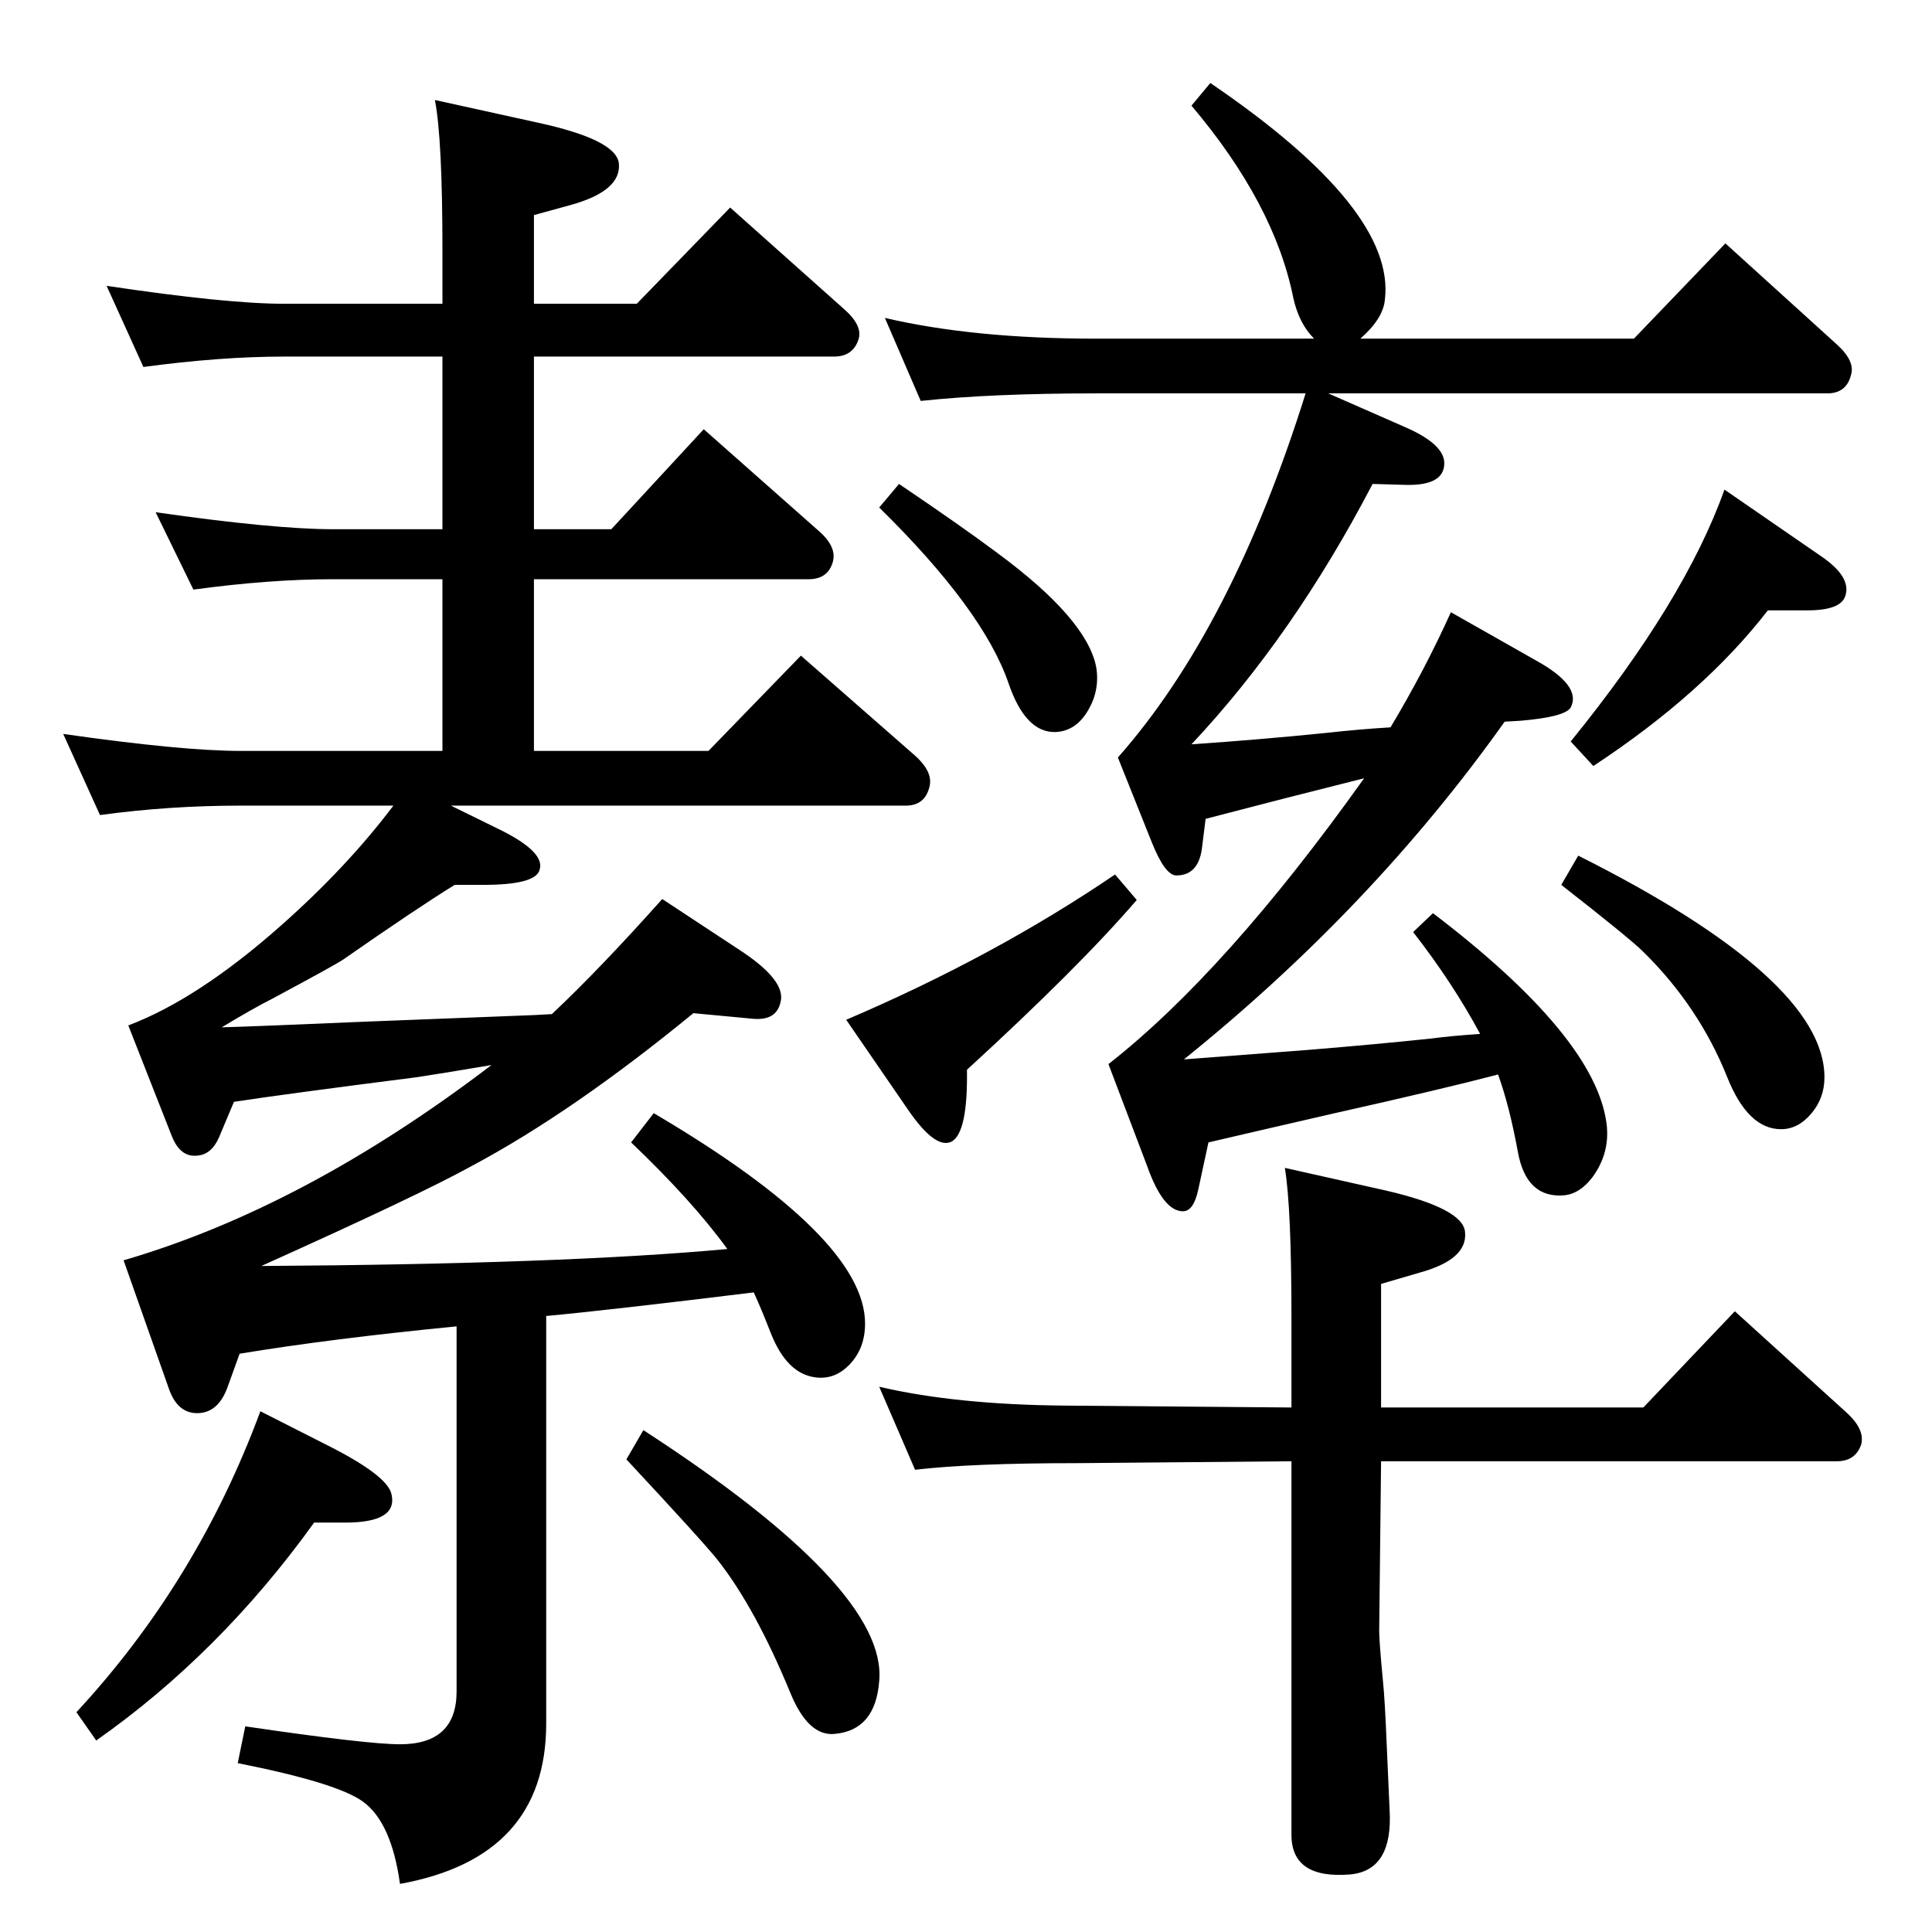 <?xml version="1.0" standalone="no"?>
<!DOCTYPE svg PUBLIC "-//W3C//DTD SVG 1.1//EN" "http://www.w3.org/Graphics/SVG/1.1/DTD/svg11.dtd" >
<svg xmlns="http://www.w3.org/2000/svg" xmlns:xlink="http://www.w3.org/1999/xlink" version="1.1" viewBox="0 0 2048 2048">
  <g transform="matrix(1 0 0 -1 0 2048)">
   <path fill="currentColor"
d="M1384 1631h-222q-111 0 -186 -8l-38 88q94 -22 224 -22h231q-16 16 -22 43q-20 100 -108 204l20 24q197 -134 185 -230q-2 -20 -26 -41h290l97 101l118 -107q20 -18 15 -33q-5 -19 -25 -19h-529l82 -36q41 -18 41 -38q0 -24 -41 -23l-35 1q-84 -161 -192 -276
q73 5 142 12q36 4 69 6q36 60 64 122l90 -51q49 -27 37 -50q-6 -10 -53 -14l-17 -1q-140 -197 -340 -358q64 5 131 10q73 6 130 12q23 3 53 5q-29 54 -71 108l21 20q172 -131 184 -223q4 -31 -15 -57q-13 -17 -29 -19q-41 -4 -50 46q-9 49 -21 82q-57 -15 -173 -41
q-100 -23 -134 -31l-11 -51q-5 -22 -16 -22q-21 0 -38 48l-41 108q125 98 271 303l-83 -21l-85 -22l-4 -32q-4 -28 -27 -28q-12 0 -26 35l-36 90q121 137 199 386zM771 724q-37 51 -102 113l24 31q224 -132 224 -223q0 -26 -16 -43t-37 -14q-30 4 -47 47q-11 28 -18 43
q-155 -19 -220 -25v-432q0 -142 -155 -170q-9 65 -39 87q-27 20 -133 41l8 39q129 -19 164 -19q60 0 60 56v387q-133 -13 -230 -29l-13 -36q-10 -27 -32 -27q-21 0 -30 26l-48 136q192 56 390 207q-53 -9 -80 -13q-141 -18 -193 -26l-16 -38q-8 -18 -23 -19q-18 -2 -27 21
l-46 117q74 28 162 106q70 62 119 127h-162q-76 0 -149 -10l-39 86q126 -18 188 -18h214v182h-116q-67 0 -148 -11l-40 82q126 -18 188 -18h116v183h-168q-67 0 -149 -11l-39 86q127 -19 188 -19h168v57q0 118 -8 159l109 -24q83 -18 86 -43q3 -29 -50 -44l-40 -11v-94h109
l99 102l120 -107q21 -18 16 -33q-6 -18 -26 -18h-318v-183h82l98 106l121 -107q20 -17 16 -33q-5 -19 -26 -19h-291v-182h185l98 101l121 -106q20 -18 15 -34q-5 -19 -25 -19h-482l55 -27q45 -23 39 -41q-4 -16 -60 -16h-30q-39 -24 -118 -79q-7 -5 -76 -42q-18 -9 -53 -30
q36 1 152 6l154 6q29 1 44 2q51 48 117 122l82 -54q46 -30 44 -52q-3 -23 -29 -21l-64 6q-128 -105 -235 -162q-54 -30 -223 -106q321 2 494 18zM953 1535q68 -46 104 -73q95 -70 105 -121q4 -24 -8 -45q-13 -23 -35 -24q-32 -1 -50 52q-27 78 -137 186zM970 490l-38 88
q81 -19 197 -20l240 -2v94q0 118 -7 160l107 -24q82 -19 84 -44q3 -29 -48 -43l-41 -12v-131h278l97 102l118 -107q20 -18 16 -34q-6 -18 -26 -18h-483l-2 -180q0 -11 4 -53q2 -19 4 -68q1 -24 3 -68q4 -65 -42 -69q-62 -5 -62 42v396l-228 -2q-111 0 -171 -7zM1874 1401
q-68 -88 -185 -165l-24 26q121 149 163 267l103 -71q32 -22 25 -42q-5 -15 -40 -15h-42zM1673 1141q261 -131 261 -235q0 -22 -14 -38.5t-32 -16.5q-35 0 -57 55q-30 75 -89 133q-14 14 -87 71zM1182 1121l23 -27q-61 -71 -180 -180q1 -66 -16 -76q-17 -9 -46 33l-66 96
q157 67 285 154zM682 532q259 -168 250 -266q-4 -52 -47 -56q-28 -3 -47 43q-37 90 -77 141q-15 19 -97 107zM276 552l69 -35q66 -33 70 -53q7 -30 -49 -30h-33q-100 -139 -231 -231l-21 30q128 138 195 319z" />
  </g>

</svg>
